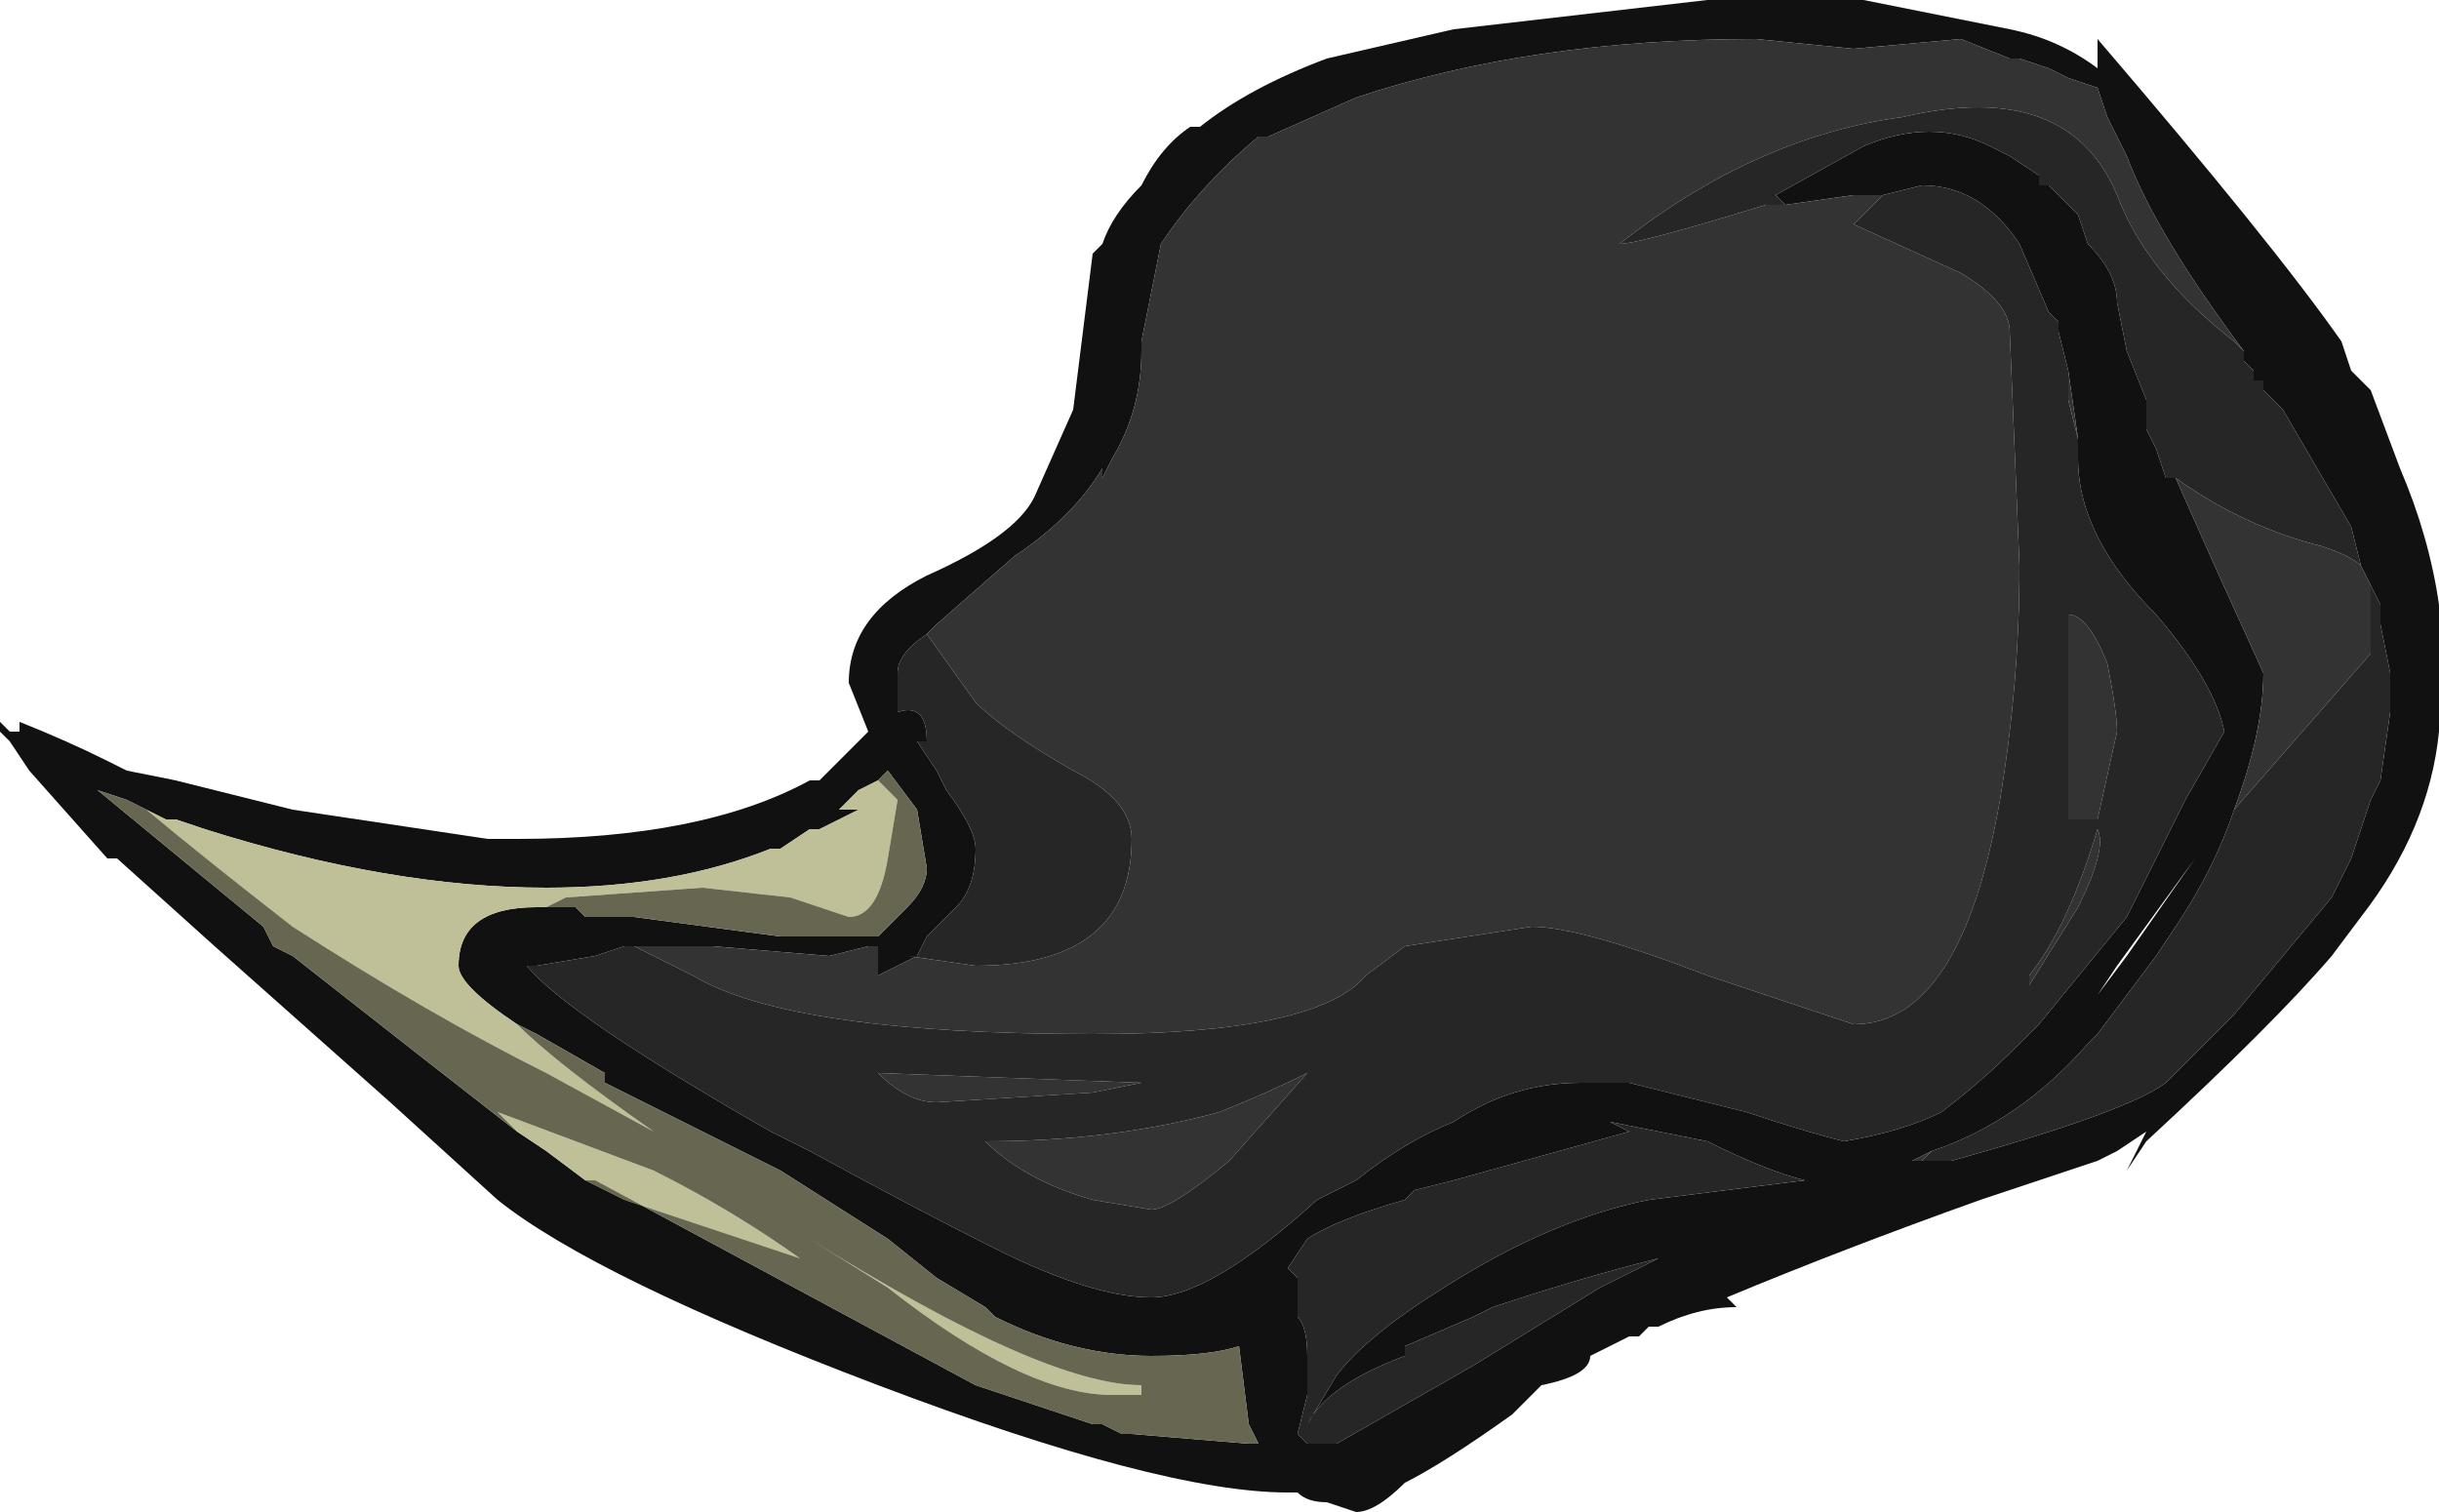 <?xml version="1.0" encoding="UTF-8" standalone="no"?>
<svg xmlns:ffdec="https://www.free-decompiler.com/flash" xmlns:xlink="http://www.w3.org/1999/xlink" ffdec:objectType="shape" height="7.75px" width="12.5px" xmlns="http://www.w3.org/2000/svg">
  <g transform="matrix(1.0, 0.0, 0.0, 1.0, 0.0, 7.75)">
    <path d="M7.45 -7.6 L8.75 -7.75 9.55 -7.75 10.3 -7.6 Q10.55 -7.55 10.75 -7.4 L10.75 -7.55 Q11.65 -6.5 12.0 -6.0 L12.05 -5.85 12.15 -5.75 12.3 -5.35 Q12.45 -5.0 12.5 -4.65 L12.5 -4.0 Q12.45 -3.5 12.1 -3.05 L11.95 -2.85 Q11.65 -2.5 11.0 -1.9 L10.9 -1.75 11.0 -1.95 10.85 -1.85 10.75 -1.8 10.15 -1.6 Q9.45 -1.35 8.85 -1.1 L8.9 -1.05 Q8.7 -1.05 8.5 -0.95 L8.45 -0.95 8.4 -0.9 8.35 -0.9 8.15 -0.8 Q8.15 -0.7 7.9 -0.65 L7.75 -0.5 Q7.4 -0.25 7.2 -0.15 7.05 0.0 6.95 0.0 L6.8 -0.05 Q6.7 -0.05 6.65 -0.1 L6.6 -0.1 Q5.95 -0.1 4.5 -0.65 3.05 -1.2 2.55 -1.6 L2.0 -2.1 1.1 -2.9 0.6 -3.35 0.55 -3.35 0.15 -3.8 0.05 -3.95 0.0 -4.0 0.0 -4.05 0.05 -4.0 0.1 -4.0 0.1 -4.05 Q0.1 -4.15 0.1 -4.05 0.35 -3.95 0.55 -3.85 L0.65 -3.8 0.9 -3.75 1.5 -3.6 2.5 -3.45 2.65 -3.45 Q3.6 -3.45 4.15 -3.75 L4.2 -3.75 4.45 -4.0 4.35 -4.25 Q4.35 -4.6 4.75 -4.8 5.2 -5.0 5.3 -5.2 L5.5 -5.65 5.6 -6.45 5.65 -6.5 Q5.7 -6.65 5.85 -6.8 5.95 -7.0 6.1 -7.1 L6.15 -7.1 Q6.4 -7.3 6.8 -7.45 L7.45 -7.6 M11.5 -5.95 Q11.05 -6.55 10.9 -6.95 L10.8 -7.15 10.75 -7.3 10.6 -7.35 10.5 -7.4 10.35 -7.45 10.3 -7.45 10.05 -7.55 9.5 -7.5 9.0 -7.55 Q7.85 -7.55 6.95 -7.25 L6.5 -7.05 6.45 -7.05 Q6.15 -6.8 5.95 -6.5 L5.85 -6.0 5.85 -5.95 Q5.85 -5.65 5.7 -5.4 L5.65 -5.3 5.65 -5.35 Q5.5 -5.1 5.2 -4.9 L4.8 -4.55 4.75 -4.5 Q4.6 -4.4 4.6 -4.3 L4.6 -4.1 Q4.75 -4.15 4.75 -3.95 L4.7 -3.95 4.8 -3.8 4.85 -3.7 Q5.0 -3.5 5.0 -3.4 5.0 -3.2 4.9 -3.1 L4.75 -2.95 4.7 -2.85 4.5 -2.75 4.5 -2.9 4.45 -2.9 4.25 -2.85 3.65 -2.9 3.25 -2.9 3.2 -2.9 3.05 -2.85 2.75 -2.8 2.7 -2.8 Q2.9 -2.55 3.95 -1.95 L4.15 -1.85 Q4.7 -1.55 5.1 -1.35 5.6 -1.1 5.9 -1.1 6.2 -1.1 6.75 -1.6 L6.95 -1.7 Q7.2 -1.9 7.45 -2.0 7.75 -2.2 8.1 -2.2 L8.35 -2.2 8.95 -2.05 Q9.25 -1.95 9.45 -1.9 9.75 -1.95 9.95 -2.05 10.15 -2.2 10.35 -2.4 L10.45 -2.5 10.9 -3.05 Q11.0 -3.25 11.2 -3.65 L11.4 -4.0 Q11.35 -4.25 11.05 -4.6 10.65 -5.0 10.65 -5.4 L10.65 -5.5 10.6 -5.85 10.55 -6.05 10.55 -6.1 10.5 -6.15 10.35 -6.5 Q10.15 -6.8 9.85 -6.8 L9.65 -6.75 9.5 -6.75 9.15 -6.7 9.1 -6.75 9.55 -7.0 Q9.9 -7.15 10.2 -7.0 L10.3 -6.95 10.45 -6.85 10.45 -6.8 10.5 -6.8 10.65 -6.65 10.7 -6.5 Q10.85 -6.35 10.85 -6.2 L10.9 -5.95 11.0 -5.7 11.0 -5.55 11.05 -5.45 11.1 -5.3 11.15 -5.3 11.35 -4.85 11.6 -4.3 Q11.6 -4.0 11.45 -3.6 11.35 -3.3 11.15 -3.0 L11.05 -2.85 10.75 -2.45 10.7 -2.4 Q10.35 -2.0 9.9 -1.85 L9.8 -1.8 9.85 -1.8 10.0 -1.8 Q10.9 -2.05 11.1 -2.2 L11.45 -2.55 11.95 -3.15 12.05 -3.35 12.15 -3.65 12.2 -3.75 12.25 -4.1 12.25 -4.3 12.2 -4.55 12.2 -4.65 12.15 -4.75 12.1 -4.85 12.05 -5.05 11.7 -5.65 11.6 -5.75 11.6 -5.8 11.55 -5.8 11.55 -5.85 11.5 -5.9 11.5 -5.95 M4.5 -3.75 L4.4 -3.7 4.3 -3.6 4.4 -3.6 4.2 -3.5 4.15 -3.5 4.0 -3.4 3.95 -3.4 Q3.45 -3.2 2.8 -3.2 2.0 -3.2 1.05 -3.5 L0.9 -3.55 0.85 -3.55 0.75 -3.6 0.65 -3.65 0.5 -3.7 1.35 -3.0 1.4 -2.9 1.5 -2.85 Q2.2 -2.3 2.65 -1.95 L2.8 -1.85 3.0 -1.7 3.05 -1.7 5.0 -0.65 5.6 -0.45 5.65 -0.45 5.75 -0.4 5.8 -0.4 6.4 -0.35 6.45 -0.35 6.4 -0.45 6.35 -0.85 Q6.2 -0.8 5.9 -0.8 5.5 -0.8 5.1 -1.0 L5.05 -1.05 4.8 -1.2 4.55 -1.4 4.0 -1.75 3.1 -2.2 3.1 -2.25 2.75 -2.45 2.65 -2.5 Q2.35 -2.7 2.35 -2.8 2.35 -3.1 2.75 -3.1 L2.8 -3.1 2.95 -3.1 3.0 -3.05 3.25 -3.05 4.0 -2.95 4.5 -2.95 4.65 -3.1 Q4.75 -3.2 4.75 -3.3 L4.7 -3.6 4.55 -3.8 4.5 -3.75 M8.35 -1.95 L7.45 -1.7 7.25 -1.65 7.2 -1.6 Q6.85 -1.5 6.7 -1.4 L6.6 -1.25 6.65 -1.2 6.65 -1.0 Q6.7 -0.95 6.7 -0.8 L6.7 -0.6 6.65 -0.4 6.7 -0.35 6.85 -0.35 7.55 -0.75 8.2 -1.15 8.5 -1.3 Q8.1 -1.2 7.65 -1.05 L7.55 -1.0 7.2 -0.85 7.2 -0.8 Q6.8 -0.65 6.7 -0.45 L6.85 -0.7 Q7.0 -0.9 7.4 -1.15 7.95 -1.5 8.45 -1.6 L9.25 -1.7 Q9.05 -1.75 8.75 -1.9 L8.25 -2.0 8.35 -1.95 M10.85 -2.8 L10.75 -2.65 10.9 -2.85 11.25 -3.35 10.85 -2.8" fill="#111111" fill-rule="evenodd" stroke="none"/>
    <path d="M4.75 -4.5 L4.8 -4.55 5.2 -4.9 Q5.5 -5.1 5.65 -5.35 L5.65 -5.3 5.7 -5.4 Q5.85 -5.65 5.85 -5.95 L5.85 -6.0 5.95 -6.5 Q6.15 -6.8 6.45 -7.05 L6.5 -7.05 6.95 -7.25 Q7.85 -7.55 9.0 -7.55 L9.5 -7.5 10.05 -7.55 10.3 -7.45 10.35 -7.45 10.5 -7.4 10.6 -7.35 10.75 -7.3 10.8 -7.15 10.9 -6.95 Q11.05 -6.55 11.5 -5.95 L11.45 -6.0 Q11.0 -6.35 10.85 -6.75 10.6 -7.35 9.75 -7.15 9.0 -7.05 8.3 -6.5 8.4 -6.5 9.05 -6.7 L9.15 -6.7 9.5 -6.75 9.65 -6.75 9.5 -6.6 10.05 -6.35 Q10.3 -6.2 10.3 -6.05 L10.35 -4.85 Q10.35 -4.25 10.25 -3.65 10.05 -2.5 9.5 -2.5 L8.75 -2.75 Q8.1 -3.0 7.85 -3.0 L7.2 -2.9 7.0 -2.75 Q6.75 -2.45 5.6 -2.45 4.05 -2.45 3.55 -2.75 L3.25 -2.9 3.65 -2.9 4.25 -2.85 4.45 -2.9 4.5 -2.9 4.5 -2.75 4.7 -2.85 4.65 -2.85 5.0 -2.8 Q5.8 -2.8 5.8 -3.45 5.8 -3.65 5.5 -3.8 5.15 -4.0 5.0 -4.15 L4.75 -4.5 M12.1 -4.85 L12.15 -4.75 12.15 -4.4 11.45 -3.6 Q11.6 -4.0 11.6 -4.3 L11.35 -4.85 11.15 -5.3 Q11.5 -5.05 11.9 -4.95 12.05 -4.9 12.1 -4.85 M9.85 -1.8 L9.8 -1.8 9.9 -1.85 9.85 -1.8 M4.8 -2.1 Q4.65 -2.1 4.5 -2.25 L5.85 -2.2 5.6 -2.15 4.8 -2.1 M5.6 -1.6 Q5.25 -1.7 5.05 -1.9 5.7 -1.9 6.25 -2.05 6.5 -2.15 6.7 -2.25 L6.3 -1.8 Q6.0 -1.55 5.9 -1.55 L5.6 -1.6 M10.6 -5.85 L10.65 -5.5 10.6 -5.7 10.6 -5.85 M10.6 -4.55 L10.6 -4.6 Q10.7 -4.6 10.8 -4.35 10.85 -4.1 10.85 -4.0 L10.75 -3.55 10.6 -3.55 10.6 -4.55 M10.4 -2.75 Q10.6 -3.0 10.75 -3.5 10.8 -3.4 10.65 -3.1 L10.4 -2.7 10.4 -2.75" fill="#333333" fill-rule="evenodd" stroke="none"/>
    <path d="M4.75 -4.5 L5.0 -4.15 Q5.15 -4.0 5.5 -3.8 5.8 -3.65 5.8 -3.45 5.8 -2.8 5.0 -2.8 L4.65 -2.85 4.7 -2.85 4.75 -2.95 4.9 -3.1 Q5.0 -3.2 5.0 -3.4 5.0 -3.5 4.85 -3.7 L4.8 -3.8 4.7 -3.95 4.75 -3.95 Q4.75 -4.15 4.6 -4.1 L4.6 -4.3 Q4.6 -4.4 4.75 -4.5 M3.25 -2.9 L3.55 -2.75 Q4.05 -2.45 5.6 -2.45 6.75 -2.45 7.0 -2.75 L7.2 -2.9 7.85 -3.0 Q8.1 -3.0 8.75 -2.75 L9.5 -2.5 Q10.05 -2.5 10.25 -3.65 10.35 -4.25 10.35 -4.85 L10.3 -6.05 Q10.3 -6.2 10.05 -6.35 L9.5 -6.6 9.65 -6.75 9.85 -6.8 Q10.15 -6.8 10.35 -6.5 L10.5 -6.15 10.55 -6.1 10.55 -6.05 10.6 -5.85 10.6 -5.7 10.65 -5.5 10.65 -5.4 Q10.65 -5.0 11.05 -4.6 11.35 -4.25 11.4 -4.0 L11.2 -3.65 Q11.0 -3.25 10.9 -3.05 L10.45 -2.5 10.35 -2.4 Q10.15 -2.2 9.95 -2.05 9.75 -1.95 9.45 -1.9 9.25 -1.95 8.95 -2.05 L8.35 -2.2 8.1 -2.2 Q7.75 -2.2 7.45 -2.0 7.2 -1.9 6.95 -1.7 L6.75 -1.6 Q6.2 -1.1 5.9 -1.1 5.6 -1.1 5.1 -1.35 4.7 -1.55 4.15 -1.85 L3.95 -1.95 Q2.9 -2.55 2.7 -2.8 L2.75 -2.8 3.05 -2.85 3.2 -2.9 3.25 -2.9 M9.15 -6.7 L9.05 -6.7 Q8.4 -6.5 8.3 -6.5 9.0 -7.05 9.75 -7.15 10.6 -7.35 10.85 -6.75 11.0 -6.35 11.45 -6.0 L11.5 -5.95 11.5 -5.9 11.55 -5.85 11.55 -5.8 11.6 -5.8 11.6 -5.75 11.7 -5.65 12.05 -5.05 12.1 -4.85 Q12.05 -4.9 11.9 -4.95 11.5 -5.05 11.15 -5.3 L11.1 -5.3 11.05 -5.45 11.0 -5.55 11.0 -5.7 10.9 -5.95 10.85 -6.2 Q10.85 -6.35 10.7 -6.5 L10.65 -6.65 10.5 -6.8 10.45 -6.8 10.45 -6.85 10.3 -6.95 10.2 -7.0 Q9.9 -7.15 9.55 -7.0 L9.1 -6.75 9.15 -6.7 M12.15 -4.75 L12.2 -4.65 12.2 -4.55 12.25 -4.3 12.25 -4.1 12.2 -3.75 12.15 -3.65 12.05 -3.35 11.95 -3.15 11.45 -2.55 11.1 -2.2 Q10.9 -2.05 10.0 -1.8 L9.85 -1.8 9.9 -1.85 Q10.35 -2.0 10.7 -2.4 L10.75 -2.45 11.05 -2.85 11.15 -3.0 Q11.35 -3.3 11.45 -3.6 L12.15 -4.4 12.15 -4.75 M4.8 -2.1 L5.6 -2.15 5.85 -2.2 4.5 -2.25 Q4.65 -2.1 4.8 -2.1 M5.6 -1.6 L5.9 -1.55 Q6.0 -1.55 6.3 -1.8 L6.7 -2.25 Q6.5 -2.15 6.25 -2.05 5.7 -1.9 5.05 -1.9 5.25 -1.7 5.6 -1.6 M10.6 -4.55 L10.6 -3.55 10.75 -3.55 10.85 -4.0 Q10.85 -4.1 10.8 -4.35 10.7 -4.6 10.6 -4.6 L10.6 -4.55 M8.35 -1.95 L8.25 -2.0 8.75 -1.9 Q9.05 -1.75 9.25 -1.7 L8.45 -1.6 Q7.95 -1.5 7.4 -1.15 7.0 -0.9 6.85 -0.7 L6.7 -0.45 Q6.8 -0.65 7.2 -0.8 L7.2 -0.85 7.55 -1.0 7.65 -1.05 Q8.1 -1.2 8.5 -1.3 L8.2 -1.15 7.55 -0.75 6.85 -0.35 6.7 -0.35 6.65 -0.4 6.7 -0.6 6.7 -0.8 Q6.7 -0.95 6.65 -1.0 L6.65 -1.2 6.6 -1.25 6.7 -1.4 Q6.85 -1.5 7.2 -1.6 L7.25 -1.65 7.45 -1.7 8.35 -1.95 M10.4 -2.75 L10.4 -2.7 10.65 -3.1 Q10.8 -3.4 10.75 -3.5 10.6 -3.0 10.4 -2.75" fill="#262626" fill-rule="evenodd" stroke="none"/>
    <path d="M0.75 -3.6 L0.85 -3.55 0.9 -3.55 1.05 -3.5 Q2.0 -3.2 2.8 -3.2 3.45 -3.2 3.95 -3.4 L4.0 -3.4 4.15 -3.5 4.2 -3.5 4.4 -3.6 4.3 -3.6 4.4 -3.7 4.5 -3.75 4.6 -3.65 4.55 -3.35 Q4.5 -3.05 4.35 -3.05 L4.05 -3.15 3.6 -3.2 2.9 -3.15 2.8 -3.1 2.75 -3.1 Q2.35 -3.1 2.35 -2.8 2.35 -2.7 2.65 -2.5 2.85 -2.3 3.35 -1.95 L2.8 -2.25 Q2.2 -2.55 1.5 -3.0 1.05 -3.35 0.75 -3.6 M2.65 -1.95 L2.55 -2.05 3.35 -1.75 Q3.75 -1.55 4.1 -1.3 L3.2 -1.6 3.0 -1.7 2.8 -1.85 2.65 -1.95 M5.7 -0.6 Q5.25 -0.6 4.55 -1.15 L4.15 -1.4 Q5.35 -0.65 5.85 -0.65 L5.85 -0.6 5.7 -0.6" fill="#bfbf98" fill-rule="evenodd" stroke="none"/>
    <path d="M0.75 -3.6 Q1.05 -3.35 1.5 -3.0 2.2 -2.55 2.8 -2.25 L3.35 -1.95 Q2.85 -2.3 2.65 -2.5 L2.75 -2.45 3.1 -2.25 3.1 -2.2 4.0 -1.75 4.55 -1.4 4.8 -1.2 5.05 -1.05 5.1 -1.0 Q5.5 -0.8 5.9 -0.8 6.2 -0.8 6.35 -0.85 L6.4 -0.45 6.45 -0.35 6.4 -0.35 5.8 -0.4 5.75 -0.4 5.65 -0.45 5.6 -0.45 5.0 -0.65 3.05 -1.7 3.0 -1.7 3.2 -1.6 4.1 -1.3 Q3.75 -1.55 3.35 -1.75 L2.55 -2.05 2.65 -1.95 Q2.2 -2.3 1.5 -2.85 L1.4 -2.9 1.35 -3.0 0.5 -3.7 0.65 -3.65 0.75 -3.6 M2.8 -3.1 L2.9 -3.15 3.6 -3.2 4.05 -3.15 4.35 -3.05 Q4.5 -3.05 4.55 -3.35 L4.6 -3.65 4.5 -3.75 4.55 -3.8 4.7 -3.6 4.75 -3.3 Q4.75 -3.2 4.65 -3.1 L4.5 -2.95 4.0 -2.95 3.25 -3.05 3.0 -3.05 2.95 -3.1 2.8 -3.1 M5.7 -0.6 L5.85 -0.6 5.85 -0.65 Q5.35 -0.65 4.15 -1.4 L4.55 -1.15 Q5.25 -0.6 5.7 -0.6" fill="#666651" fill-rule="evenodd" stroke="none"/>
  </g>
</svg>
